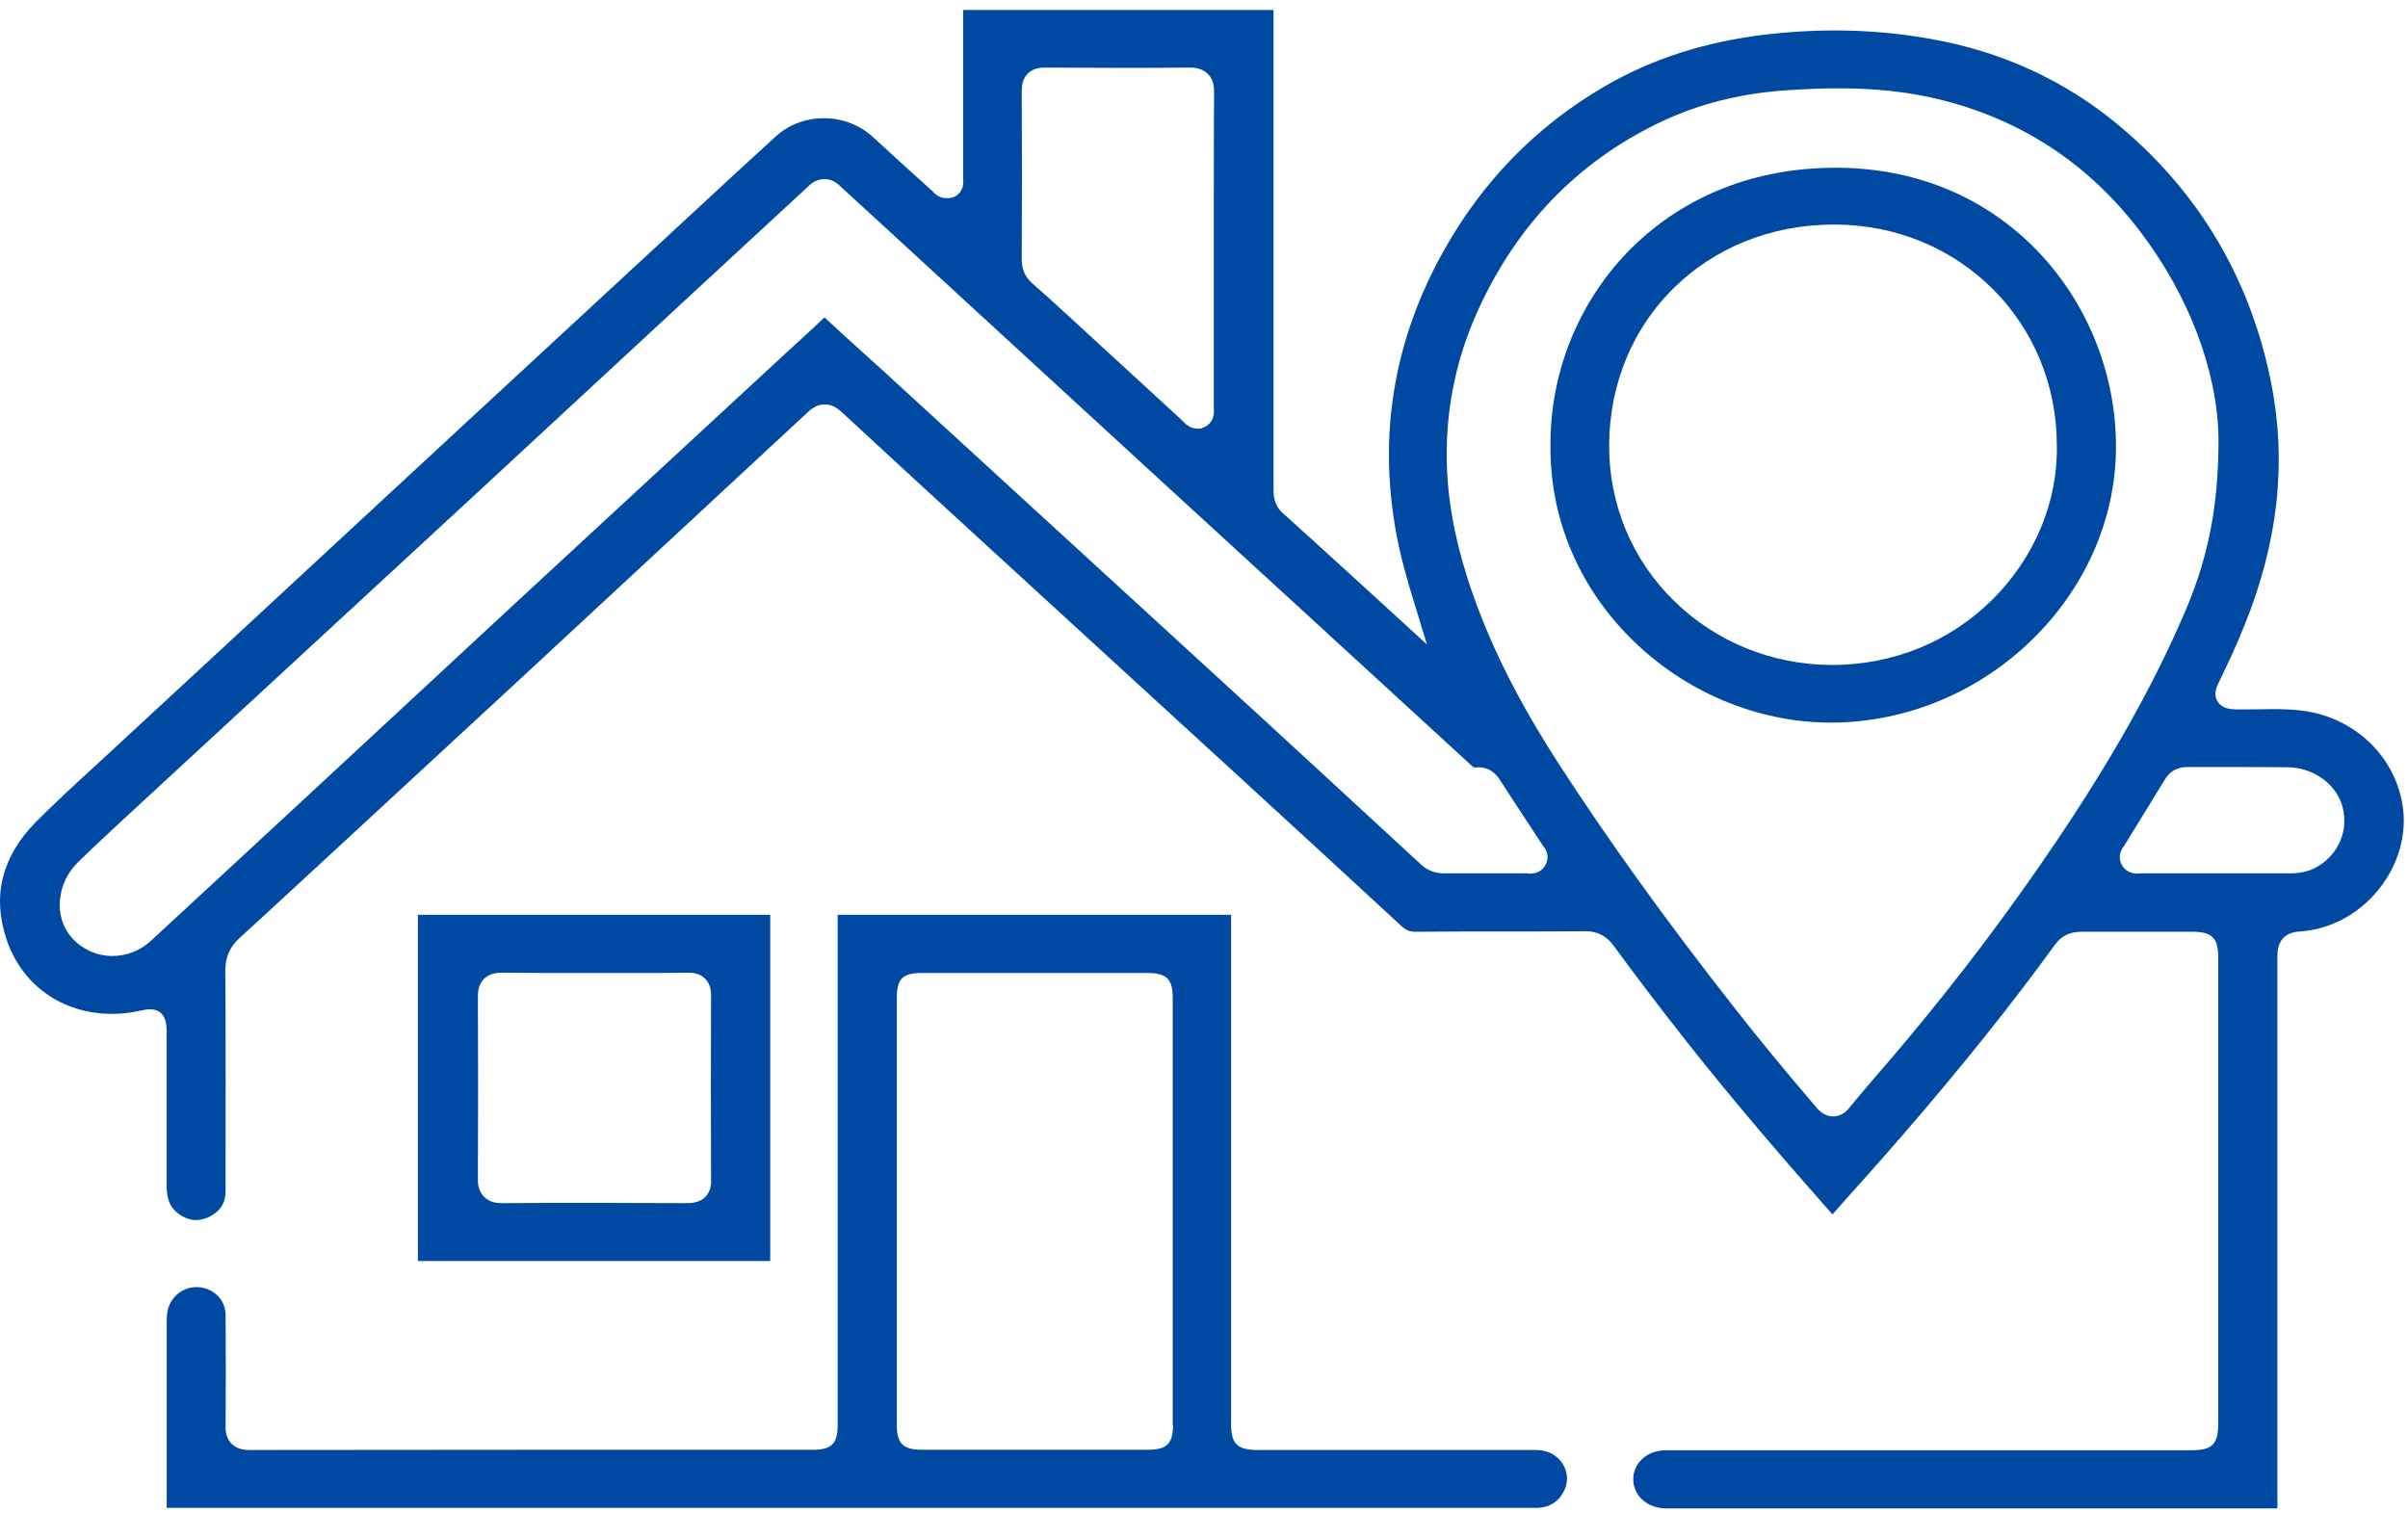 <svg width="140" height="88" viewBox="0 0 140 88" fill="none" xmlns="http://www.w3.org/2000/svg">
<path d="M139.67 46.728C139.176 43.894 136.85 41.718 133.888 41.327C133.298 41.249 132.693 41.233 132.247 41.233L130.606 41.249C130.415 41.249 130.208 41.249 130.017 41.249C129.667 41.233 129.205 41.218 128.934 40.795C128.663 40.356 128.87 39.95 129.013 39.652C129.444 38.76 130.001 37.601 130.479 36.396C132.454 31.528 132.964 26.894 132.04 22.245C130.845 16.25 127.882 11.225 123.231 7.327C120.077 4.681 116.334 2.959 112.113 2.239C110.329 1.926 108.497 1.77 106.665 1.77C105.359 1.77 104.021 1.848 102.683 2.005C99.131 2.427 96.057 3.413 93.285 5.026C89.303 7.343 86.133 10.598 83.871 14.7C81.147 19.615 80.207 24.844 81.052 30.26C81.259 31.637 81.609 33.062 82.119 34.706L82.963 37.476L79.491 34.298C77.818 32.764 76.193 31.293 74.569 29.822C74.043 29.352 74.043 28.773 74.043 28.413C74.043 28.413 74.043 0.611 74.043 0.58C74.027 0.58 56.011 0.58 55.996 0.58C55.996 0.596 55.996 10.364 55.996 10.364C56.075 11.068 55.693 11.35 55.454 11.46L55.199 11.522H55.024C54.578 11.522 54.307 11.225 54.196 11.1C53.049 10.066 51.902 9.033 50.771 7.984C49.99 7.264 48.971 6.873 47.888 6.873C46.852 6.873 45.865 7.249 45.116 7.922C43.587 9.315 42.074 10.708 40.56 12.117L27.276 24.405L13.115 37.523L5.517 44.552C4.37 45.601 3.175 46.696 2.076 47.808C0.101 49.812 -0.472 52.113 0.388 54.648C1.296 57.31 3.637 58.953 6.521 58.953C7.062 58.953 7.604 58.891 8.161 58.766C8.384 58.718 8.544 58.687 8.719 58.687C9.69 58.687 9.69 59.658 9.69 59.986C9.69 59.986 9.69 68.048 9.69 68.972C9.69 69.723 9.897 70.208 10.328 70.537C10.678 70.803 11.028 70.944 11.395 70.944C11.634 70.944 11.905 70.882 12.159 70.756C12.796 70.443 13.115 69.958 13.115 69.269V69.081C13.115 66.436 13.131 59.094 13.099 56.433C13.099 55.666 13.354 55.071 13.912 54.555C15.584 53.036 17.241 51.486 18.913 49.952L30.414 39.323L46.948 23.983C47.107 23.826 47.458 23.513 47.952 23.513C48.286 23.513 48.589 23.654 48.891 23.92C51.727 26.55 54.578 29.164 57.429 31.778L71.749 44.896C74.999 47.87 78.248 50.86 81.482 53.85C81.737 54.085 81.944 54.179 82.31 54.179C84.046 54.163 85.782 54.163 87.519 54.163C89.064 54.163 90.609 54.163 92.186 54.148C92.871 54.148 93.381 54.414 93.795 54.962C95.053 56.684 96.423 58.484 98.096 60.613C100.915 64.182 103.894 67.626 106.538 70.615C107.127 69.942 107.717 69.285 108.306 68.627C109.071 67.782 109.819 66.921 110.568 66.06C114.04 62.053 116.955 58.405 119.488 54.915C119.854 54.414 120.348 54.179 121.001 54.179C122.053 54.179 127.468 54.179 127.468 54.179C128.599 54.179 128.966 54.539 128.966 55.65V82.778C128.966 83.984 128.615 84.328 127.405 84.328H96.853C96.296 84.328 95.786 84.516 95.435 84.876C95.117 85.189 94.957 85.581 94.957 86.019C94.957 86.974 95.786 87.709 96.869 87.709H132.406C132.406 87.709 132.406 61.63 132.406 55.588C132.406 54.696 132.836 54.226 133.697 54.163C135.449 54.054 137.105 53.177 138.268 51.752C139.463 50.281 139.972 48.45 139.67 46.728ZM59.755 4.274C60.073 3.961 60.487 3.93 60.774 3.93C60.774 3.93 63.641 3.946 65.059 3.946C66.429 3.946 67.799 3.946 69.185 3.93C69.344 3.93 69.854 3.93 70.22 4.29C70.555 4.619 70.586 5.026 70.586 5.354C70.57 7.577 70.57 9.785 70.57 12.007V23.732C70.634 24.358 70.347 24.656 70.093 24.797L69.822 24.922H69.615C69.169 24.922 68.898 24.624 68.77 24.483L62.144 18.394C61.427 17.737 60.726 17.095 59.994 16.453C59.596 16.093 59.404 15.655 59.404 15.107C59.42 11.835 59.42 8.564 59.404 5.292C59.404 5.01 59.436 4.603 59.755 4.274ZM89.844 50.312C89.669 50.626 89.351 50.798 88.968 50.798L88.793 50.782H86.245C86.245 50.782 84.333 50.782 83.951 50.782C83.425 50.782 82.979 50.61 82.597 50.25C79.379 47.276 76.146 44.301 72.912 41.327L51.169 21.4L49.974 20.32C49.305 19.725 48.652 19.114 47.936 18.457C47.219 19.13 46.502 19.803 45.769 20.46L29.936 35.097L18.595 45.616C15.329 48.637 12.064 51.674 8.782 54.696C8.161 55.275 7.365 55.588 6.536 55.588C5.613 55.588 4.737 55.181 4.131 54.476C3.128 53.302 3.287 51.377 4.498 50.172C5.342 49.342 6.202 48.544 7.062 47.745L27.849 28.553L39.191 18.05C41.803 15.639 44.399 13.228 47.012 10.818C47.123 10.708 47.458 10.411 47.936 10.411C48.366 10.411 48.668 10.646 48.859 10.833C49.497 11.428 50.134 12.007 50.787 12.602L52.013 13.729L66.477 27.019L76.687 36.38C76.687 36.38 82.756 41.953 85.544 44.505C85.671 44.63 85.735 44.63 85.767 44.63L85.958 44.614C86.468 44.614 86.866 44.849 87.184 45.319C87.758 46.211 88.347 47.103 88.921 47.98L89.701 49.17C90.115 49.655 89.972 50.093 89.844 50.312ZM119.663 48.763C116.923 52.848 113.881 56.887 110.6 60.785C110.217 61.239 109.819 61.708 109.421 62.162C108.8 62.898 108.163 63.618 107.557 64.37C107.43 64.526 107.111 64.917 106.57 64.917C106.044 64.917 105.725 64.542 105.582 64.37C103.655 62.115 102.205 60.346 100.883 58.656C96.837 53.506 93.476 48.825 90.593 44.364C88.108 40.513 86.436 37.1 85.321 33.625C84.524 31.136 84.126 28.82 84.11 26.534C84.094 23.638 84.683 20.82 85.878 18.159C88.124 13.15 91.676 9.44 96.455 7.139C98.653 6.075 101.106 5.448 103.718 5.261C104.865 5.182 105.885 5.135 106.84 5.135C109.102 5.135 111.093 5.354 112.925 5.824C117.577 6.998 121.447 9.55 124.394 13.416C127.245 17.142 128.918 21.541 128.982 25.454C128.997 29.493 128.36 32.67 126.799 36.114C125.047 40.106 122.706 44.239 119.663 48.763ZM134.764 50.375C134.302 50.657 133.776 50.782 133.123 50.782H124.474L124.267 50.798C123.868 50.798 123.534 50.61 123.359 50.281C123.215 50.031 123.136 49.624 123.534 49.123C123.534 49.123 125.366 46.148 125.86 45.334C126.146 44.849 126.592 44.599 127.182 44.599H129.491C129.491 44.599 132.199 44.599 133.027 44.614C134.509 44.63 135.863 45.616 136.197 46.931C136.548 48.277 135.974 49.655 134.764 50.375Z" fill="#0049A3"/>
<path d="M89.32 84.313C87.647 84.313 81.116 84.313 79.444 84.313H73.152C71.925 84.313 71.575 83.969 71.575 82.779C71.575 82.779 71.575 53.209 71.575 53.193C71.559 53.193 48.701 53.193 48.701 53.193V82.857C48.701 83.953 48.351 84.298 47.268 84.298H41.82C41.82 84.298 21.797 84.298 14.518 84.313C14.231 84.313 13.801 84.282 13.466 83.953C13.148 83.624 13.1 83.202 13.116 82.92C13.132 80.775 13.132 78.631 13.116 76.471C13.116 75.672 12.559 75.031 11.762 74.874C11.651 74.843 11.523 74.843 11.412 74.843C10.743 74.843 10.153 75.234 9.867 75.844C9.707 76.173 9.691 76.565 9.691 76.972C9.691 76.972 9.691 87.663 9.691 87.679C9.707 87.679 89.208 87.679 89.208 87.679C89.272 87.679 89.336 87.679 89.415 87.679C90.1 87.632 90.546 87.35 90.865 86.818C91.183 86.286 91.183 85.675 90.881 85.159C90.562 84.626 89.989 84.313 89.32 84.313ZM68.198 82.873C68.198 83.938 67.832 84.298 66.764 84.298H53.623C52.508 84.298 52.142 83.953 52.142 82.857V57.999C52.142 56.919 52.492 56.575 53.575 56.575H60.138H66.701C67.816 56.575 68.182 56.919 68.182 58.015V82.873H68.198Z" fill="#0049A3"/>
<path d="M44.797 53.193H24.297V73.324H34.571H44.781V53.193H44.797ZM41.006 69.599C40.688 69.912 40.258 69.959 39.971 69.959C39.971 69.959 36.387 69.943 34.587 69.943C32.787 69.943 31.003 69.943 29.187 69.959C28.9 69.959 28.486 69.927 28.152 69.599C27.785 69.239 27.785 68.753 27.785 68.597C27.801 65.043 27.801 61.474 27.785 57.921C27.785 57.764 27.785 57.279 28.136 56.919C28.454 56.606 28.869 56.559 29.187 56.559C29.187 56.559 30.844 56.575 31.672 56.575H37.502C38.314 56.575 39.143 56.575 39.987 56.559C40.273 56.559 40.672 56.59 40.99 56.903C41.357 57.263 41.341 57.749 41.341 57.905C41.325 61.459 41.325 65.028 41.341 68.581C41.357 68.753 41.357 69.239 41.006 69.599Z" fill="#0049A3"/>
<path d="M106.728 9.754C102.061 9.754 97.967 11.366 94.877 14.403C91.867 17.377 90.13 21.541 90.146 25.83C90.083 30.041 91.739 34.064 94.829 37.133C97.936 40.232 102.173 42.017 106.442 42.017H106.489C115.425 41.985 122.992 34.659 123.023 26.018C123.039 21.635 121.271 17.362 118.165 14.293C115.155 11.335 111.204 9.754 106.728 9.754ZM115.855 34.847C113.371 37.32 110.073 38.667 106.489 38.667C103.033 38.651 99.783 37.336 97.346 34.957C94.877 32.546 93.539 29.321 93.555 25.862C93.603 18.567 99.226 13.057 106.633 13.057H106.68C113.928 13.072 119.599 18.739 119.583 25.924C119.647 29.18 118.277 32.436 115.855 34.847Z" fill="#0049A3"/>
</svg>
